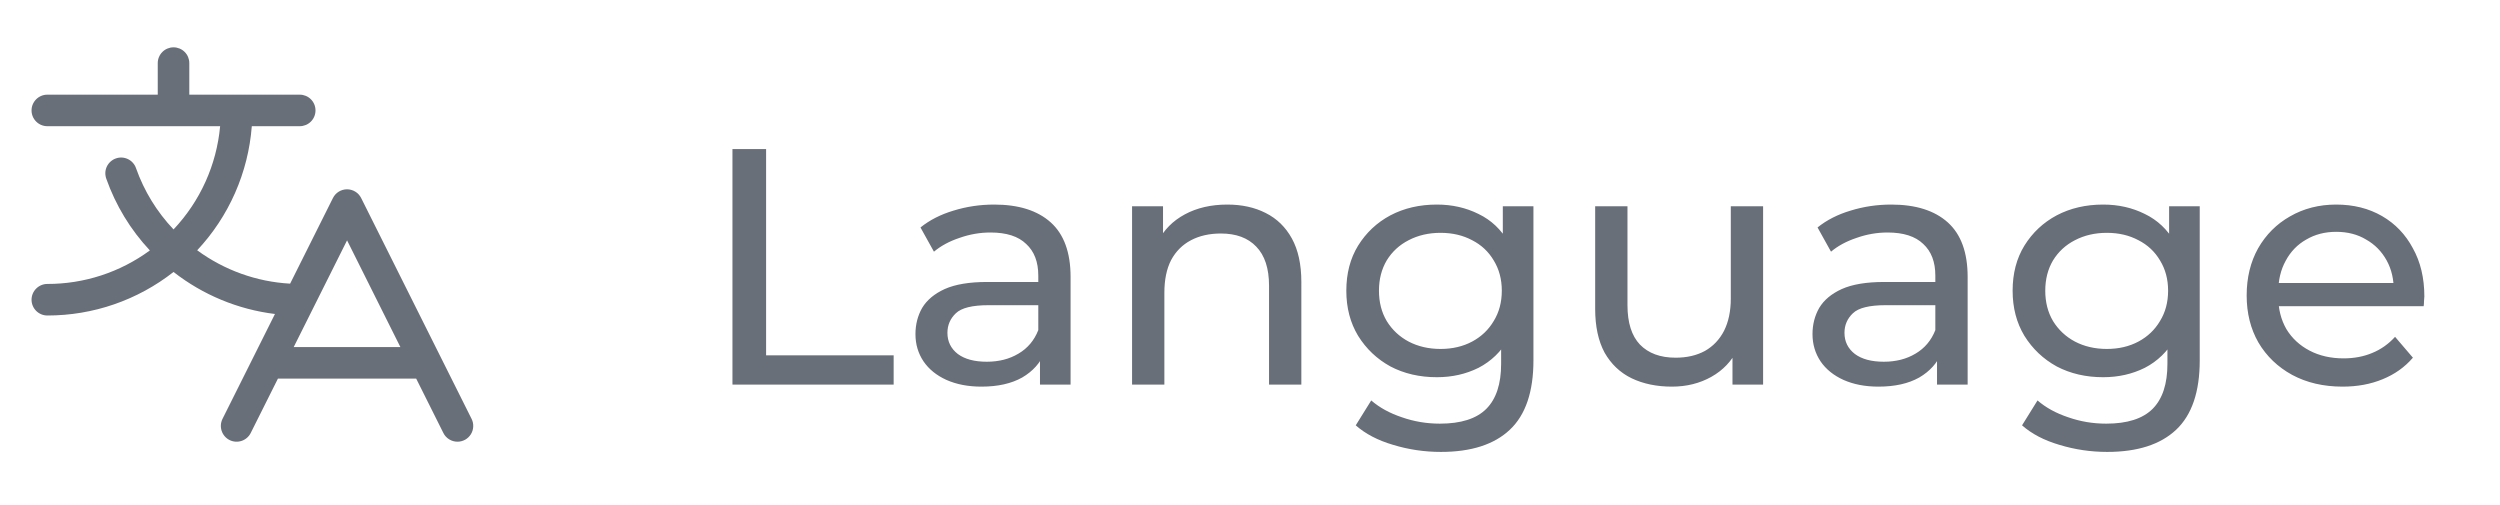 <svg width="104" height="21" viewBox="0 0 104 21" fill="none" xmlns="http://www.w3.org/2000/svg">
<path d="M19.618 17.425L15.024 8.238C14.97 8.129 14.886 8.037 14.782 7.973C14.678 7.909 14.559 7.875 14.437 7.875C14.315 7.875 14.196 7.909 14.092 7.973C13.988 8.037 13.905 8.129 13.85 8.238L12.069 11.8C10.673 11.722 9.33 11.239 8.203 10.412C9.526 9 10.327 7.179 10.475 5.25H12.469C12.643 5.25 12.81 5.181 12.933 5.058C13.056 4.935 13.125 4.768 13.125 4.594C13.125 4.42 13.056 4.253 12.933 4.13C12.81 4.007 12.643 3.938 12.469 3.938H7.875V2.625C7.875 2.451 7.806 2.284 7.683 2.161C7.56 2.038 7.393 1.969 7.219 1.969C7.045 1.969 6.878 2.038 6.755 2.161C6.632 2.284 6.562 2.451 6.562 2.625V3.938H1.969C1.795 3.938 1.628 4.007 1.505 4.13C1.382 4.253 1.312 4.42 1.312 4.594C1.312 4.768 1.382 4.935 1.505 5.058C1.628 5.181 1.795 5.25 1.969 5.25H9.157C9.011 6.858 8.328 8.371 7.219 9.544C6.527 8.815 5.996 7.949 5.66 7.001C5.633 6.919 5.589 6.842 5.531 6.777C5.474 6.711 5.404 6.658 5.325 6.62C5.247 6.582 5.162 6.559 5.075 6.554C4.988 6.549 4.901 6.562 4.819 6.591C4.737 6.62 4.661 6.665 4.597 6.724C4.532 6.782 4.48 6.853 4.443 6.932C4.406 7.011 4.385 7.097 4.382 7.184C4.379 7.271 4.393 7.358 4.423 7.439C4.815 8.547 5.431 9.561 6.234 10.418C4.998 11.326 3.503 11.815 1.969 11.812C1.795 11.812 1.628 11.882 1.505 12.005C1.382 12.128 1.312 12.295 1.312 12.469C1.312 12.643 1.382 12.81 1.505 12.933C1.628 13.056 1.795 13.125 1.969 13.125C3.872 13.127 5.721 12.489 7.219 11.314C8.441 12.268 9.899 12.873 11.438 13.062L9.256 17.425C9.179 17.581 9.166 17.761 9.221 17.926C9.276 18.091 9.394 18.228 9.55 18.306C9.705 18.384 9.886 18.396 10.051 18.341C10.216 18.286 10.352 18.168 10.43 18.012L11.562 15.75H17.313L18.444 18.012C18.498 18.122 18.582 18.213 18.686 18.277C18.79 18.341 18.909 18.375 19.031 18.375C19.143 18.375 19.253 18.346 19.351 18.292C19.448 18.237 19.53 18.159 19.589 18.064C19.648 17.968 19.681 17.86 19.686 17.748C19.692 17.636 19.668 17.525 19.618 17.425ZM12.218 14.438L14.438 9.999L16.656 14.438H12.218Z" fill="#696F79"/>
<path d="M30.47 16V6.2H31.87V14.782H37.176V16H30.47ZM43.263 16V14.432L43.193 14.138V11.464C43.193 10.895 43.025 10.456 42.688 10.148C42.362 9.831 41.867 9.672 41.205 9.672C40.766 9.672 40.337 9.747 39.916 9.896C39.496 10.036 39.142 10.227 38.852 10.47L38.292 9.462C38.675 9.154 39.133 8.921 39.664 8.762C40.206 8.594 40.77 8.51 41.358 8.51C42.376 8.51 43.16 8.757 43.711 9.252C44.261 9.747 44.536 10.503 44.536 11.52V16H43.263ZM40.827 16.084C40.276 16.084 39.791 15.991 39.37 15.804C38.96 15.617 38.642 15.361 38.419 15.034C38.194 14.698 38.083 14.32 38.083 13.9C38.083 13.499 38.176 13.135 38.362 12.808C38.559 12.481 38.871 12.22 39.3 12.024C39.739 11.828 40.327 11.73 41.065 11.73H43.416V12.696H41.12C40.449 12.696 39.996 12.808 39.763 13.032C39.529 13.256 39.413 13.527 39.413 13.844C39.413 14.208 39.557 14.502 39.846 14.726C40.136 14.941 40.537 15.048 41.05 15.048C41.554 15.048 41.993 14.936 42.367 14.712C42.749 14.488 43.025 14.161 43.193 13.732L43.459 14.656C43.281 15.095 42.968 15.445 42.52 15.706C42.072 15.958 41.508 16.084 40.827 16.084ZM51.056 8.51C51.662 8.51 52.194 8.627 52.652 8.86C53.118 9.093 53.482 9.448 53.744 9.924C54.005 10.4 54.136 11.002 54.136 11.73V16H52.792V11.884C52.792 11.165 52.614 10.624 52.26 10.26C51.914 9.896 51.424 9.714 50.79 9.714C50.314 9.714 49.898 9.807 49.544 9.994C49.189 10.181 48.914 10.456 48.718 10.82C48.531 11.184 48.438 11.637 48.438 12.178V16H47.094V8.58H48.382V10.582L48.172 10.05C48.414 9.565 48.788 9.187 49.292 8.916C49.796 8.645 50.384 8.51 51.056 8.51ZM59.941 18.8C59.26 18.8 58.597 18.702 57.953 18.506C57.318 18.319 56.8 18.049 56.399 17.694L57.043 16.658C57.388 16.957 57.813 17.19 58.317 17.358C58.821 17.535 59.348 17.624 59.899 17.624C60.776 17.624 61.42 17.419 61.831 17.008C62.242 16.597 62.447 15.972 62.447 15.132V13.564L62.587 12.094L62.517 10.61V8.58H63.791V14.992C63.791 16.299 63.464 17.26 62.811 17.876C62.158 18.492 61.201 18.8 59.941 18.8ZM59.773 15.692C59.054 15.692 58.41 15.543 57.841 15.244C57.281 14.936 56.833 14.511 56.497 13.97C56.17 13.429 56.007 12.803 56.007 12.094C56.007 11.375 56.17 10.75 56.497 10.218C56.833 9.677 57.281 9.257 57.841 8.958C58.41 8.659 59.054 8.51 59.773 8.51C60.408 8.51 60.986 8.641 61.509 8.902C62.032 9.154 62.447 9.546 62.755 10.078C63.072 10.61 63.231 11.282 63.231 12.094C63.231 12.897 63.072 13.564 62.755 14.096C62.447 14.628 62.032 15.029 61.509 15.3C60.986 15.561 60.408 15.692 59.773 15.692ZM59.927 14.516C60.422 14.516 60.86 14.413 61.243 14.208C61.626 14.003 61.924 13.718 62.139 13.354C62.363 12.99 62.475 12.57 62.475 12.094C62.475 11.618 62.363 11.198 62.139 10.834C61.924 10.47 61.626 10.19 61.243 9.994C60.86 9.789 60.422 9.686 59.927 9.686C59.432 9.686 58.989 9.789 58.597 9.994C58.214 10.19 57.911 10.47 57.687 10.834C57.472 11.198 57.365 11.618 57.365 12.094C57.365 12.57 57.472 12.99 57.687 13.354C57.911 13.718 58.214 14.003 58.597 14.208C58.989 14.413 59.432 14.516 59.927 14.516ZM69.551 16.084C68.916 16.084 68.356 15.967 67.871 15.734C67.395 15.501 67.022 15.146 66.751 14.67C66.49 14.185 66.359 13.578 66.359 12.85V8.58H67.703V12.696C67.703 13.424 67.876 13.97 68.221 14.334C68.576 14.698 69.07 14.88 69.705 14.88C70.172 14.88 70.578 14.787 70.923 14.6C71.268 14.404 71.534 14.124 71.721 13.76C71.908 13.387 72.001 12.939 72.001 12.416V8.58H73.345V16H72.071V13.998L72.281 14.53C72.038 15.025 71.674 15.407 71.189 15.678C70.704 15.949 70.158 16.084 69.551 16.084ZM80.58 16V14.432L80.51 14.138V11.464C80.51 10.895 80.342 10.456 80.006 10.148C79.679 9.831 79.184 9.672 78.522 9.672C78.083 9.672 77.654 9.747 77.234 9.896C76.814 10.036 76.459 10.227 76.17 10.47L75.61 9.462C75.992 9.154 76.45 8.921 76.982 8.762C77.523 8.594 78.088 8.51 78.676 8.51C79.693 8.51 80.477 8.757 81.028 9.252C81.578 9.747 81.854 10.503 81.854 11.52V16H80.58ZM78.144 16.084C77.593 16.084 77.108 15.991 76.688 15.804C76.277 15.617 75.96 15.361 75.736 15.034C75.512 14.698 75.4 14.32 75.4 13.9C75.4 13.499 75.493 13.135 75.68 12.808C75.876 12.481 76.188 12.22 76.618 12.024C77.056 11.828 77.644 11.73 78.382 11.73H80.734V12.696H78.438C77.766 12.696 77.313 12.808 77.08 13.032C76.846 13.256 76.73 13.527 76.73 13.844C76.73 14.208 76.874 14.502 77.164 14.726C77.453 14.941 77.854 15.048 78.368 15.048C78.872 15.048 79.31 14.936 79.684 14.712C80.066 14.488 80.342 14.161 80.51 13.732L80.776 14.656C80.598 15.095 80.286 15.445 79.838 15.706C79.39 15.958 78.825 16.084 78.144 16.084ZM87.659 18.8C86.978 18.8 86.315 18.702 85.671 18.506C85.036 18.319 84.518 18.049 84.117 17.694L84.761 16.658C85.106 16.957 85.531 17.19 86.035 17.358C86.539 17.535 87.066 17.624 87.617 17.624C88.494 17.624 89.138 17.419 89.549 17.008C89.96 16.597 90.165 15.972 90.165 15.132V13.564L90.305 12.094L90.235 10.61V8.58H91.509V14.992C91.509 16.299 91.182 17.26 90.529 17.876C89.876 18.492 88.919 18.8 87.659 18.8ZM87.491 15.692C86.772 15.692 86.128 15.543 85.559 15.244C84.999 14.936 84.551 14.511 84.215 13.97C83.888 13.429 83.725 12.803 83.725 12.094C83.725 11.375 83.888 10.75 84.215 10.218C84.551 9.677 84.999 9.257 85.559 8.958C86.128 8.659 86.772 8.51 87.491 8.51C88.126 8.51 88.704 8.641 89.227 8.902C89.749 9.154 90.165 9.546 90.473 10.078C90.79 10.61 90.949 11.282 90.949 12.094C90.949 12.897 90.79 13.564 90.473 14.096C90.165 14.628 89.749 15.029 89.227 15.3C88.704 15.561 88.126 15.692 87.491 15.692ZM87.645 14.516C88.139 14.516 88.578 14.413 88.961 14.208C89.344 14.003 89.642 13.718 89.857 13.354C90.081 12.99 90.193 12.57 90.193 12.094C90.193 11.618 90.081 11.198 89.857 10.834C89.642 10.47 89.344 10.19 88.961 9.994C88.578 9.789 88.139 9.686 87.645 9.686C87.15 9.686 86.707 9.789 86.315 9.994C85.932 10.19 85.629 10.47 85.405 10.834C85.19 11.198 85.083 11.618 85.083 12.094C85.083 12.57 85.19 12.99 85.405 13.354C85.629 13.718 85.932 14.003 86.315 14.208C86.707 14.413 87.15 14.516 87.645 14.516ZM97.451 16.084C96.657 16.084 95.957 15.921 95.351 15.594C94.754 15.267 94.287 14.819 93.951 14.25C93.624 13.681 93.461 13.027 93.461 12.29C93.461 11.553 93.62 10.899 93.937 10.33C94.263 9.761 94.707 9.317 95.267 9C95.836 8.673 96.475 8.51 97.185 8.51C97.903 8.51 98.538 8.669 99.089 8.986C99.639 9.303 100.069 9.751 100.377 10.33C100.694 10.899 100.853 11.567 100.853 12.332C100.853 12.388 100.848 12.453 100.839 12.528C100.839 12.603 100.834 12.673 100.825 12.738H94.511V11.772H100.125L99.579 12.108C99.588 11.632 99.49 11.207 99.285 10.834C99.079 10.461 98.795 10.171 98.431 9.966C98.076 9.751 97.661 9.644 97.185 9.644C96.718 9.644 96.303 9.751 95.939 9.966C95.575 10.171 95.29 10.465 95.085 10.848C94.879 11.221 94.777 11.651 94.777 12.136V12.36C94.777 12.855 94.889 13.298 95.113 13.69C95.346 14.073 95.668 14.371 96.079 14.586C96.49 14.801 96.961 14.908 97.493 14.908C97.931 14.908 98.328 14.833 98.683 14.684C99.047 14.535 99.364 14.311 99.635 14.012L100.377 14.88C100.041 15.272 99.621 15.571 99.117 15.776C98.622 15.981 98.067 16.084 97.451 16.084Z" fill="#696F79"/>
</svg>

